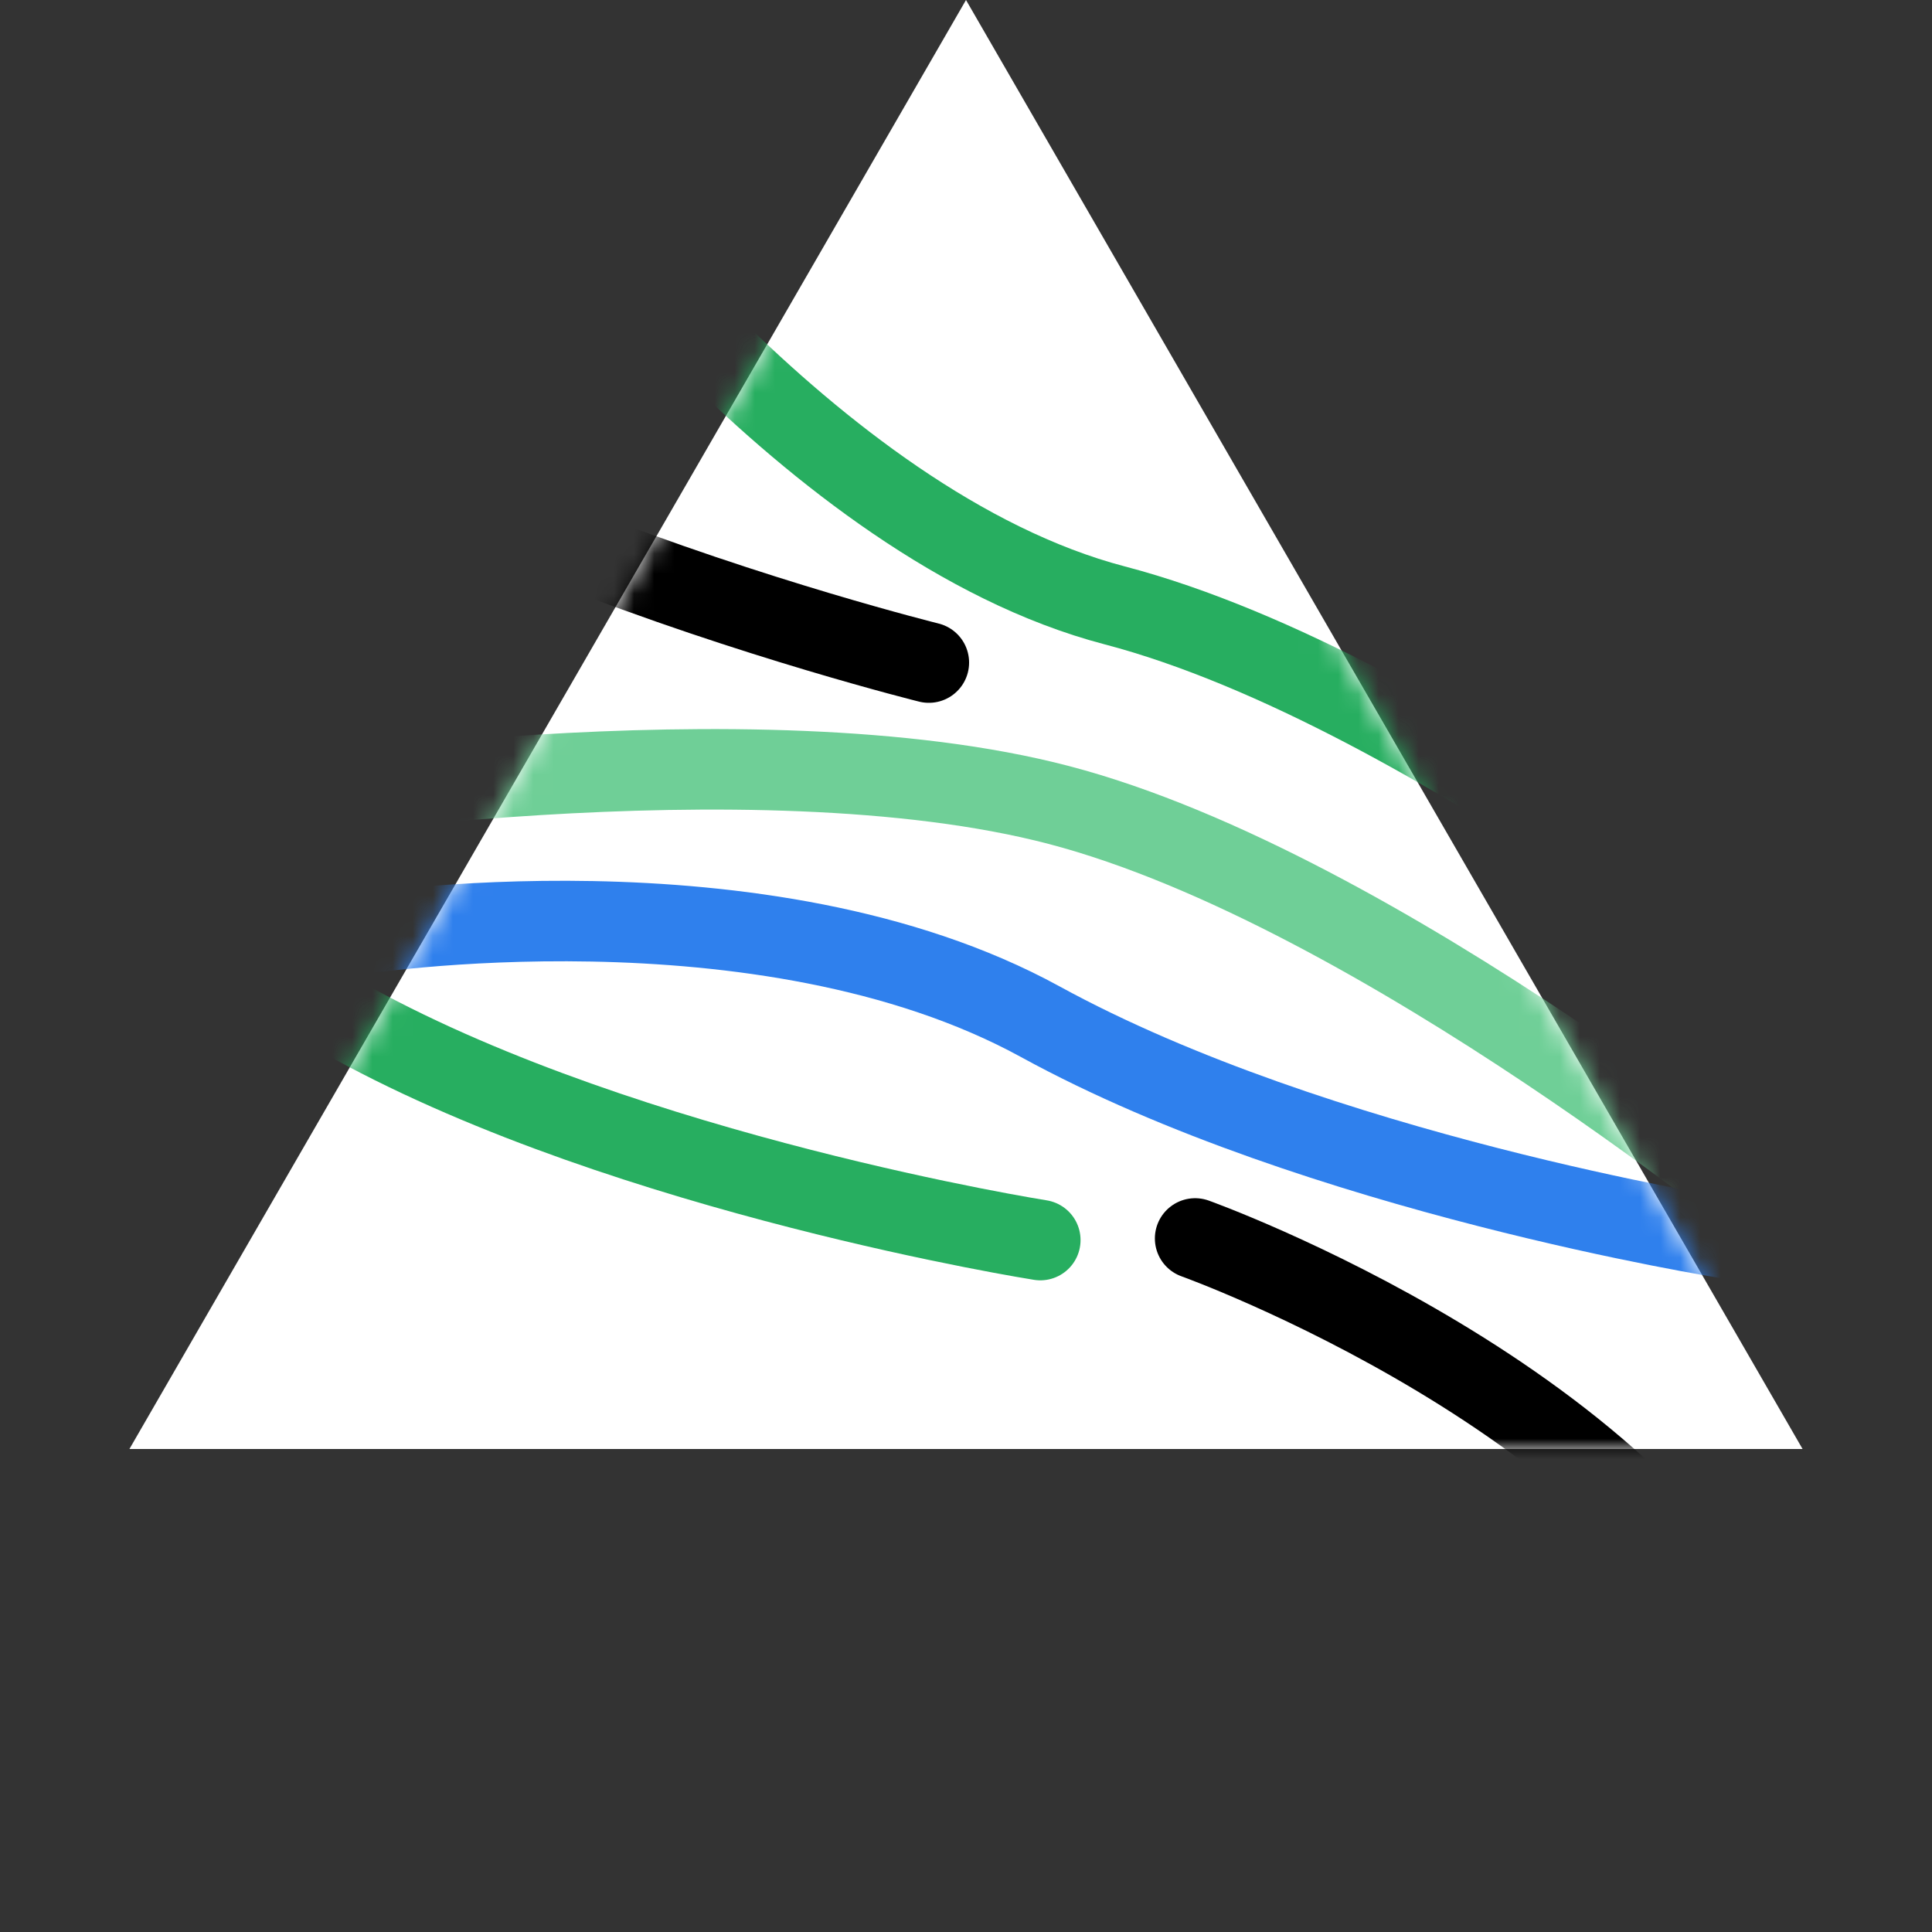 <svg width="96" height="96" viewBox="0 0 96 96" fill="none" xmlns="http://www.w3.org/2000/svg">
<rect x="0" y="0" width="96" height="96" fill="#333333" stroke="none"/>
<path d="M48 0L89.569 72H6.431L48 0Z" fill="white"/>
<mask id="mask0_2_20" style="mask-type:alpha" maskUnits="userSpaceOnUse" x="6" y="0" width="84" height="72">
<path d="M48 0L89.569 72H6.431L48 0Z" fill="white"/>
</mask>
<g mask="url(#mask0_2_20)">
<path d="M12.308 40C12.308 40 37.388 36.012 52.615 40C68.605 44.188 89.231 61.231 89.231 61.231" stroke="#6FCF97" stroke-width="4"/>
<path d="M26.769 7.385C26.769 7.385 40.157 26.092 55.385 30.08C71.374 34.268 92 51.311 92 51.311" stroke="#27AE60" stroke-width="4"/>
<path d="M-22.154 -10.462C-22.154 -10.462 0.518 -2.342 6.462 12.234C11.385 24.308 46.154 32.923 46.154 32.923" stroke="black" stroke-width="4" stroke-linecap="round"/>
<path d="M59.385 61.538C59.385 61.538 82.056 69.658 88 84.234C92.923 96.308 127.692 104.923 127.692 104.923" stroke="black" stroke-width="4" stroke-linecap="round"/>
<path d="M17.538 46.461C17.538 46.461 37.886 43.208 51.692 50.769C65.499 58.33 85.846 61.538 85.846 61.538" stroke="#2F80ED" stroke-width="4" stroke-linecap="round"/>
<path d="M-16.615 46.542C-16.615 46.542 3.732 43.289 17.538 50.85C31.345 58.41 51.692 61.619 51.692 61.619" stroke="#27AE60" stroke-width="4" stroke-linecap="round"/>
</g>
</svg>
